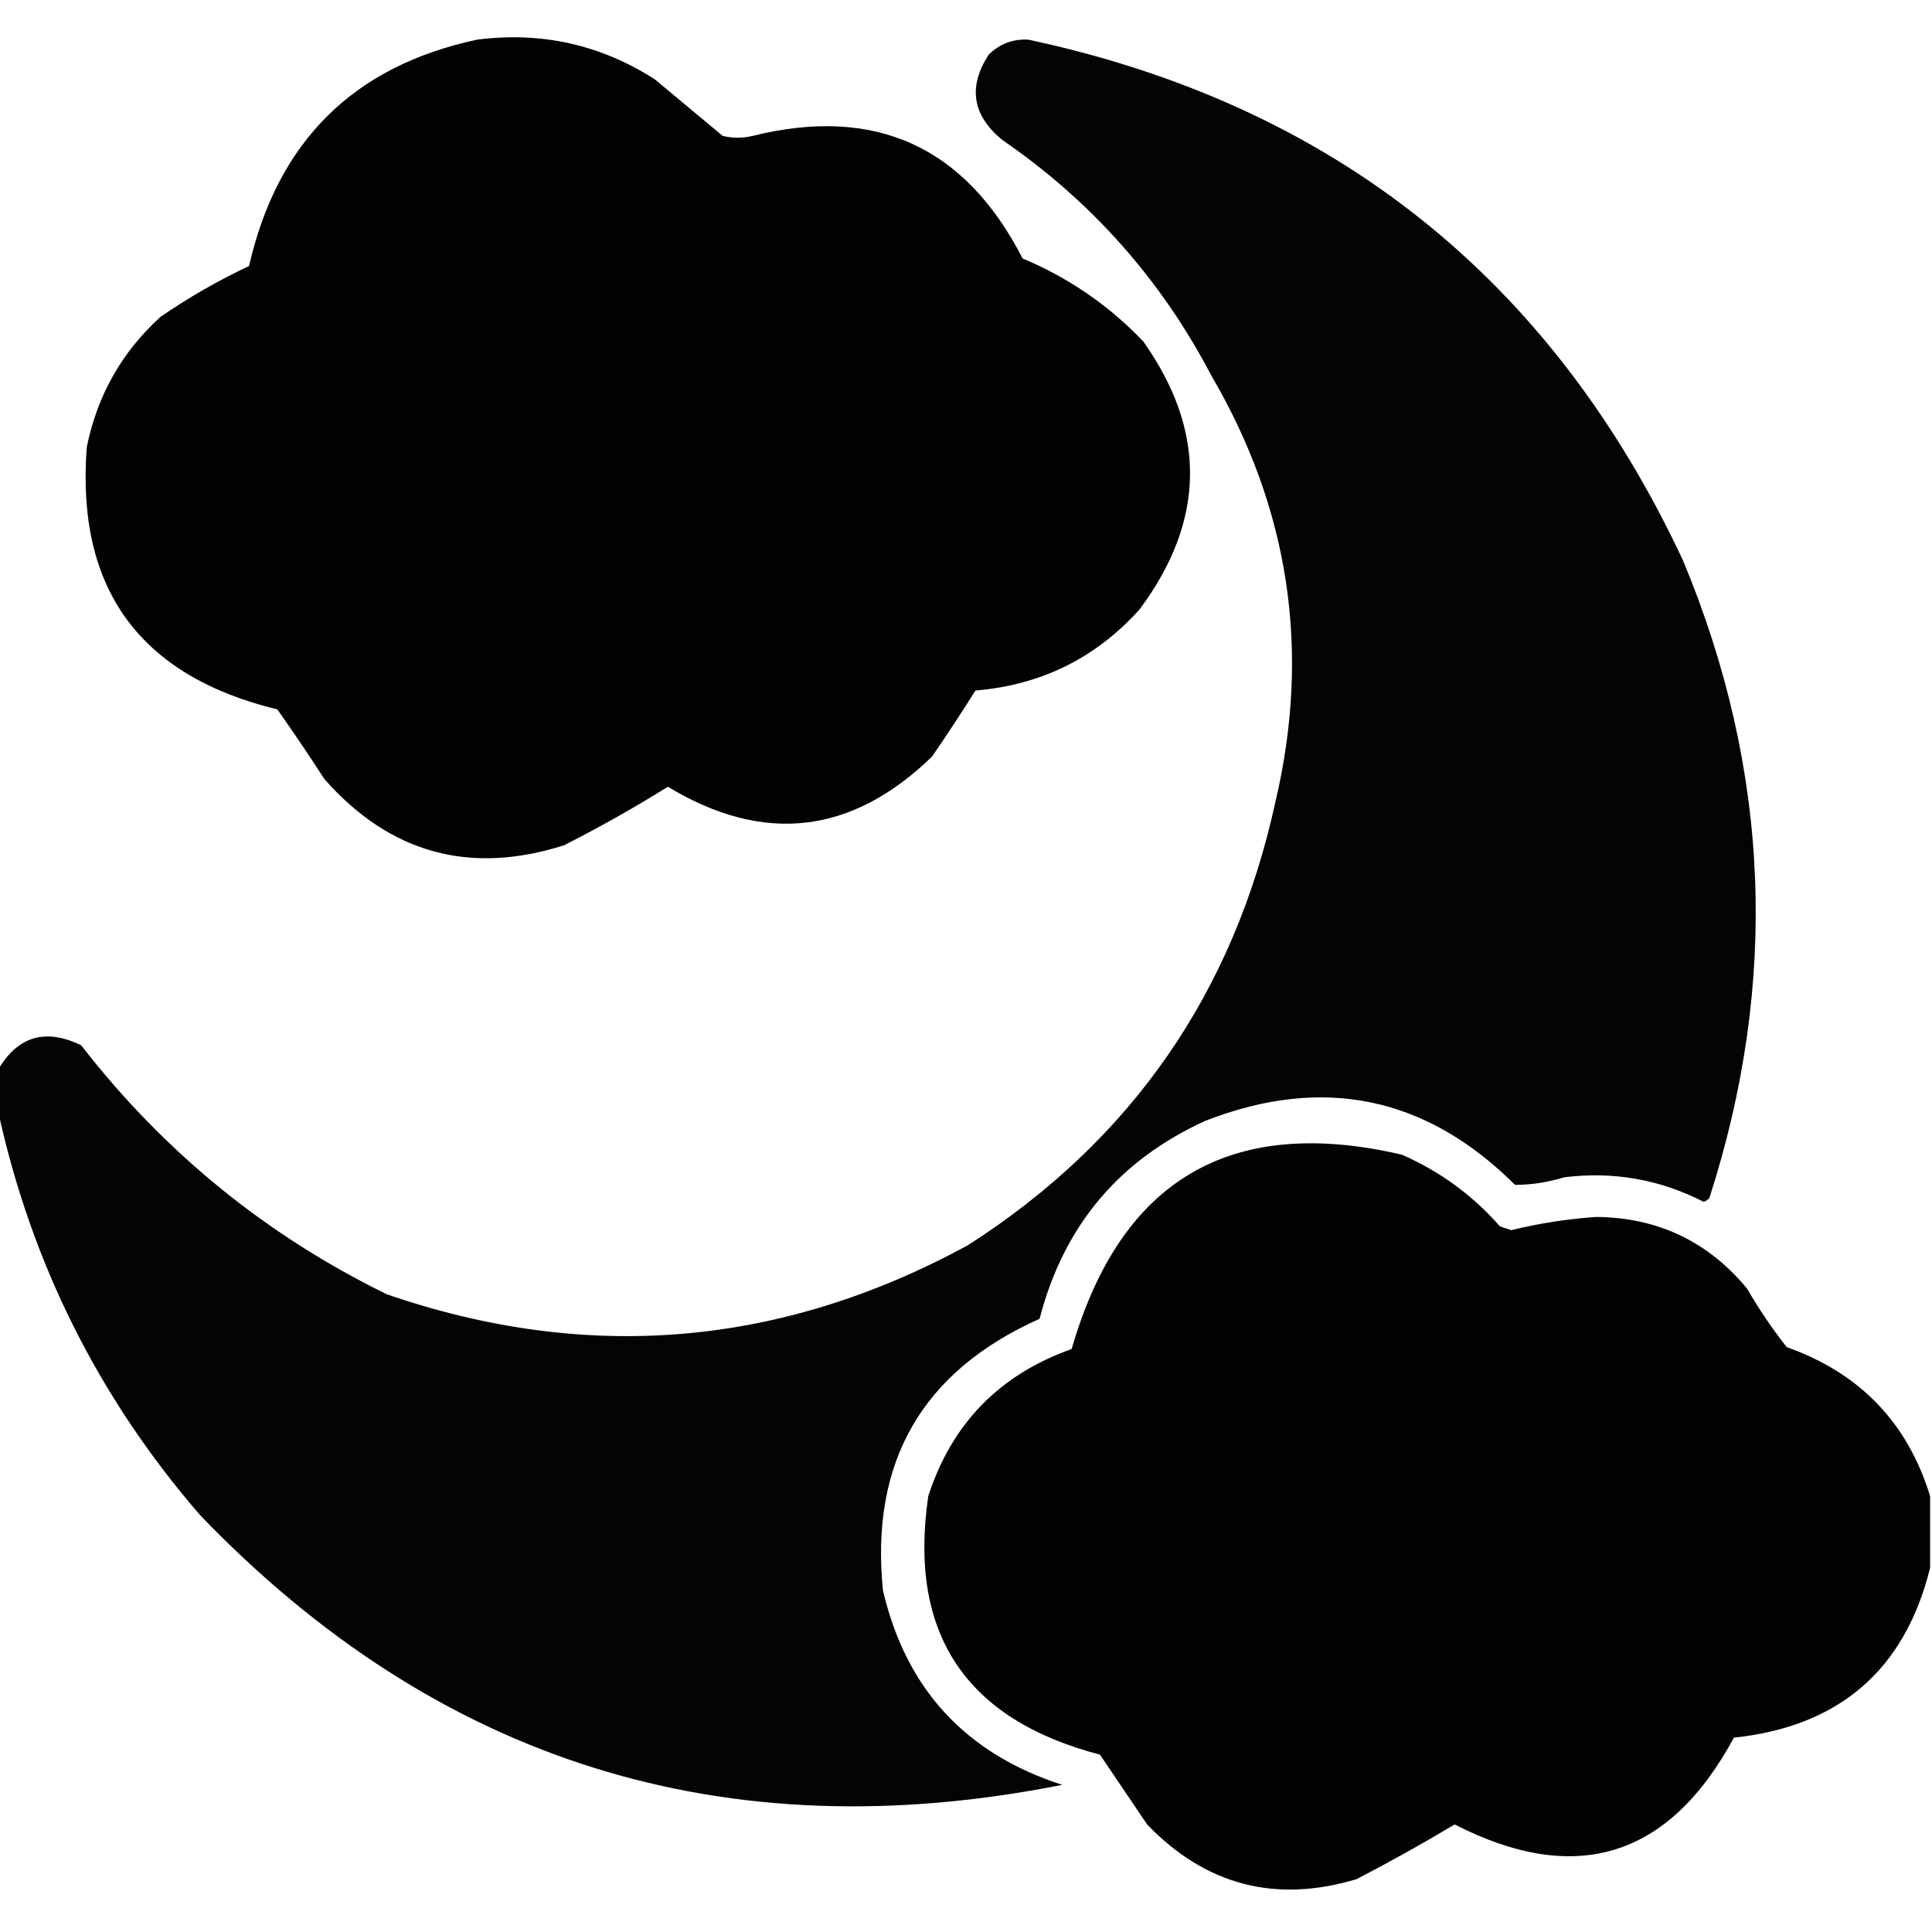 <?xml version="1.0" encoding="UTF-8"?>
<!DOCTYPE svg PUBLIC "-//W3C//DTD SVG 1.1//EN" "http://www.w3.org/Graphics/SVG/1.1/DTD/svg11.dtd">
<svg xmlns="http://www.w3.org/2000/svg" version="1.1" width="512px" height="512px" style="shape-rendering:geometricPrecision; text-rendering:geometricPrecision; image-rendering:optimizeQuality; fill-rule:evenodd; clip-rule:evenodd" xmlns:xlink="http://www.w3.org/1999/xlink">
<g><path style="opacity:0.989" fill="#000000" d="M 126.5,10.5 C 143.493,8.331 159.159,11.831 173.5,21C 179.5,26 185.5,31 191.5,36C 194.167,36.667 196.833,36.667 199.5,36C 231.95,27.976 255.783,38.809 271,68.5C 283.197,73.599 293.864,80.933 303,90.5C 319.825,114.321 319.492,137.988 302,161.5C 290.411,174.377 275.911,181.544 258.5,183C 254.803,188.886 250.97,194.719 247,200.5C 225.707,221.161 202.373,223.827 177,208.5C 168.092,214.04 158.926,219.206 149.5,224C 124.507,231.961 103.341,226.127 86,206.5C 81.957,200.247 77.79,194.08 73.5,188C 36.956,179.126 20.122,155.959 23,118.5C 25.75,104.829 32.25,93.329 42.5,84C 49.958,78.854 57.791,74.354 66,70.5C 73.535,37.463 93.702,17.463 126.5,10.5 Z"/></g>
<g><path style="opacity:0.981" fill="#000000" d="M -0.5,294.5 C -0.5,290.833 -0.5,287.167 -0.5,283.5C 4.715,274.598 12.048,272.431 21.5,277C 43.469,305.315 70.469,327.315 102.5,343C 155.659,361.285 206.992,356.952 256.5,330C 299.809,302.274 326.976,263.108 338,212.5C 347.405,172.594 341.738,134.927 321,99.5C 307.707,74.109 289.207,53.276 265.5,37C 257.669,30.512 256.502,23.012 262,14.5C 264.906,11.631 268.406,10.298 272.5,10.5C 353.21,27.768 411.043,73.768 446,148.5C 469.122,203.937 471.455,260.27 453,317.5C 452.586,317.957 452.086,318.291 451.5,318.5C 439.843,312.536 427.51,310.369 414.5,312C 410.216,313.326 405.883,313.992 401.5,314C 377.965,290.559 350.632,284.892 319.5,297C 296.516,307.434 281.849,324.934 275.5,349.5C 244.375,363.406 230.541,387.406 234,421.5C 240.081,447.584 255.914,464.75 281.5,473C 192.102,490.786 115.935,466.953 53,401.5C 26.13,370.426 8.297,334.76 -0.5,294.5 Z"/></g>
<g><path style="opacity:0.988" fill="#000000" d="M 511.5,396.5 C 511.5,402.833 511.5,409.167 511.5,415.5C 504.796,442.524 487.463,457.524 459.5,460.5C 442.329,492.293 417.663,499.959 385.5,483.5C 376.995,488.587 368.328,493.42 359.5,498C 338.006,504.437 319.506,499.604 304,483.5C 299.833,477.333 295.667,471.167 291.5,465C 255.839,455.688 240.673,432.855 246,396.5C 252.214,377.286 264.88,364.286 284,357.5C 296.961,312.608 326.127,295.441 371.5,306C 381.569,310.401 390.236,316.734 397.5,325C 398.5,325.333 399.5,325.667 400.5,326C 407.825,324.205 415.325,323.038 423,322.5C 439.3,322.65 452.633,328.984 463,341.5C 466.129,346.926 469.629,352.093 473.5,357C 492.882,363.879 505.549,377.046 511.5,396.5 Z"/></g>
</svg>
